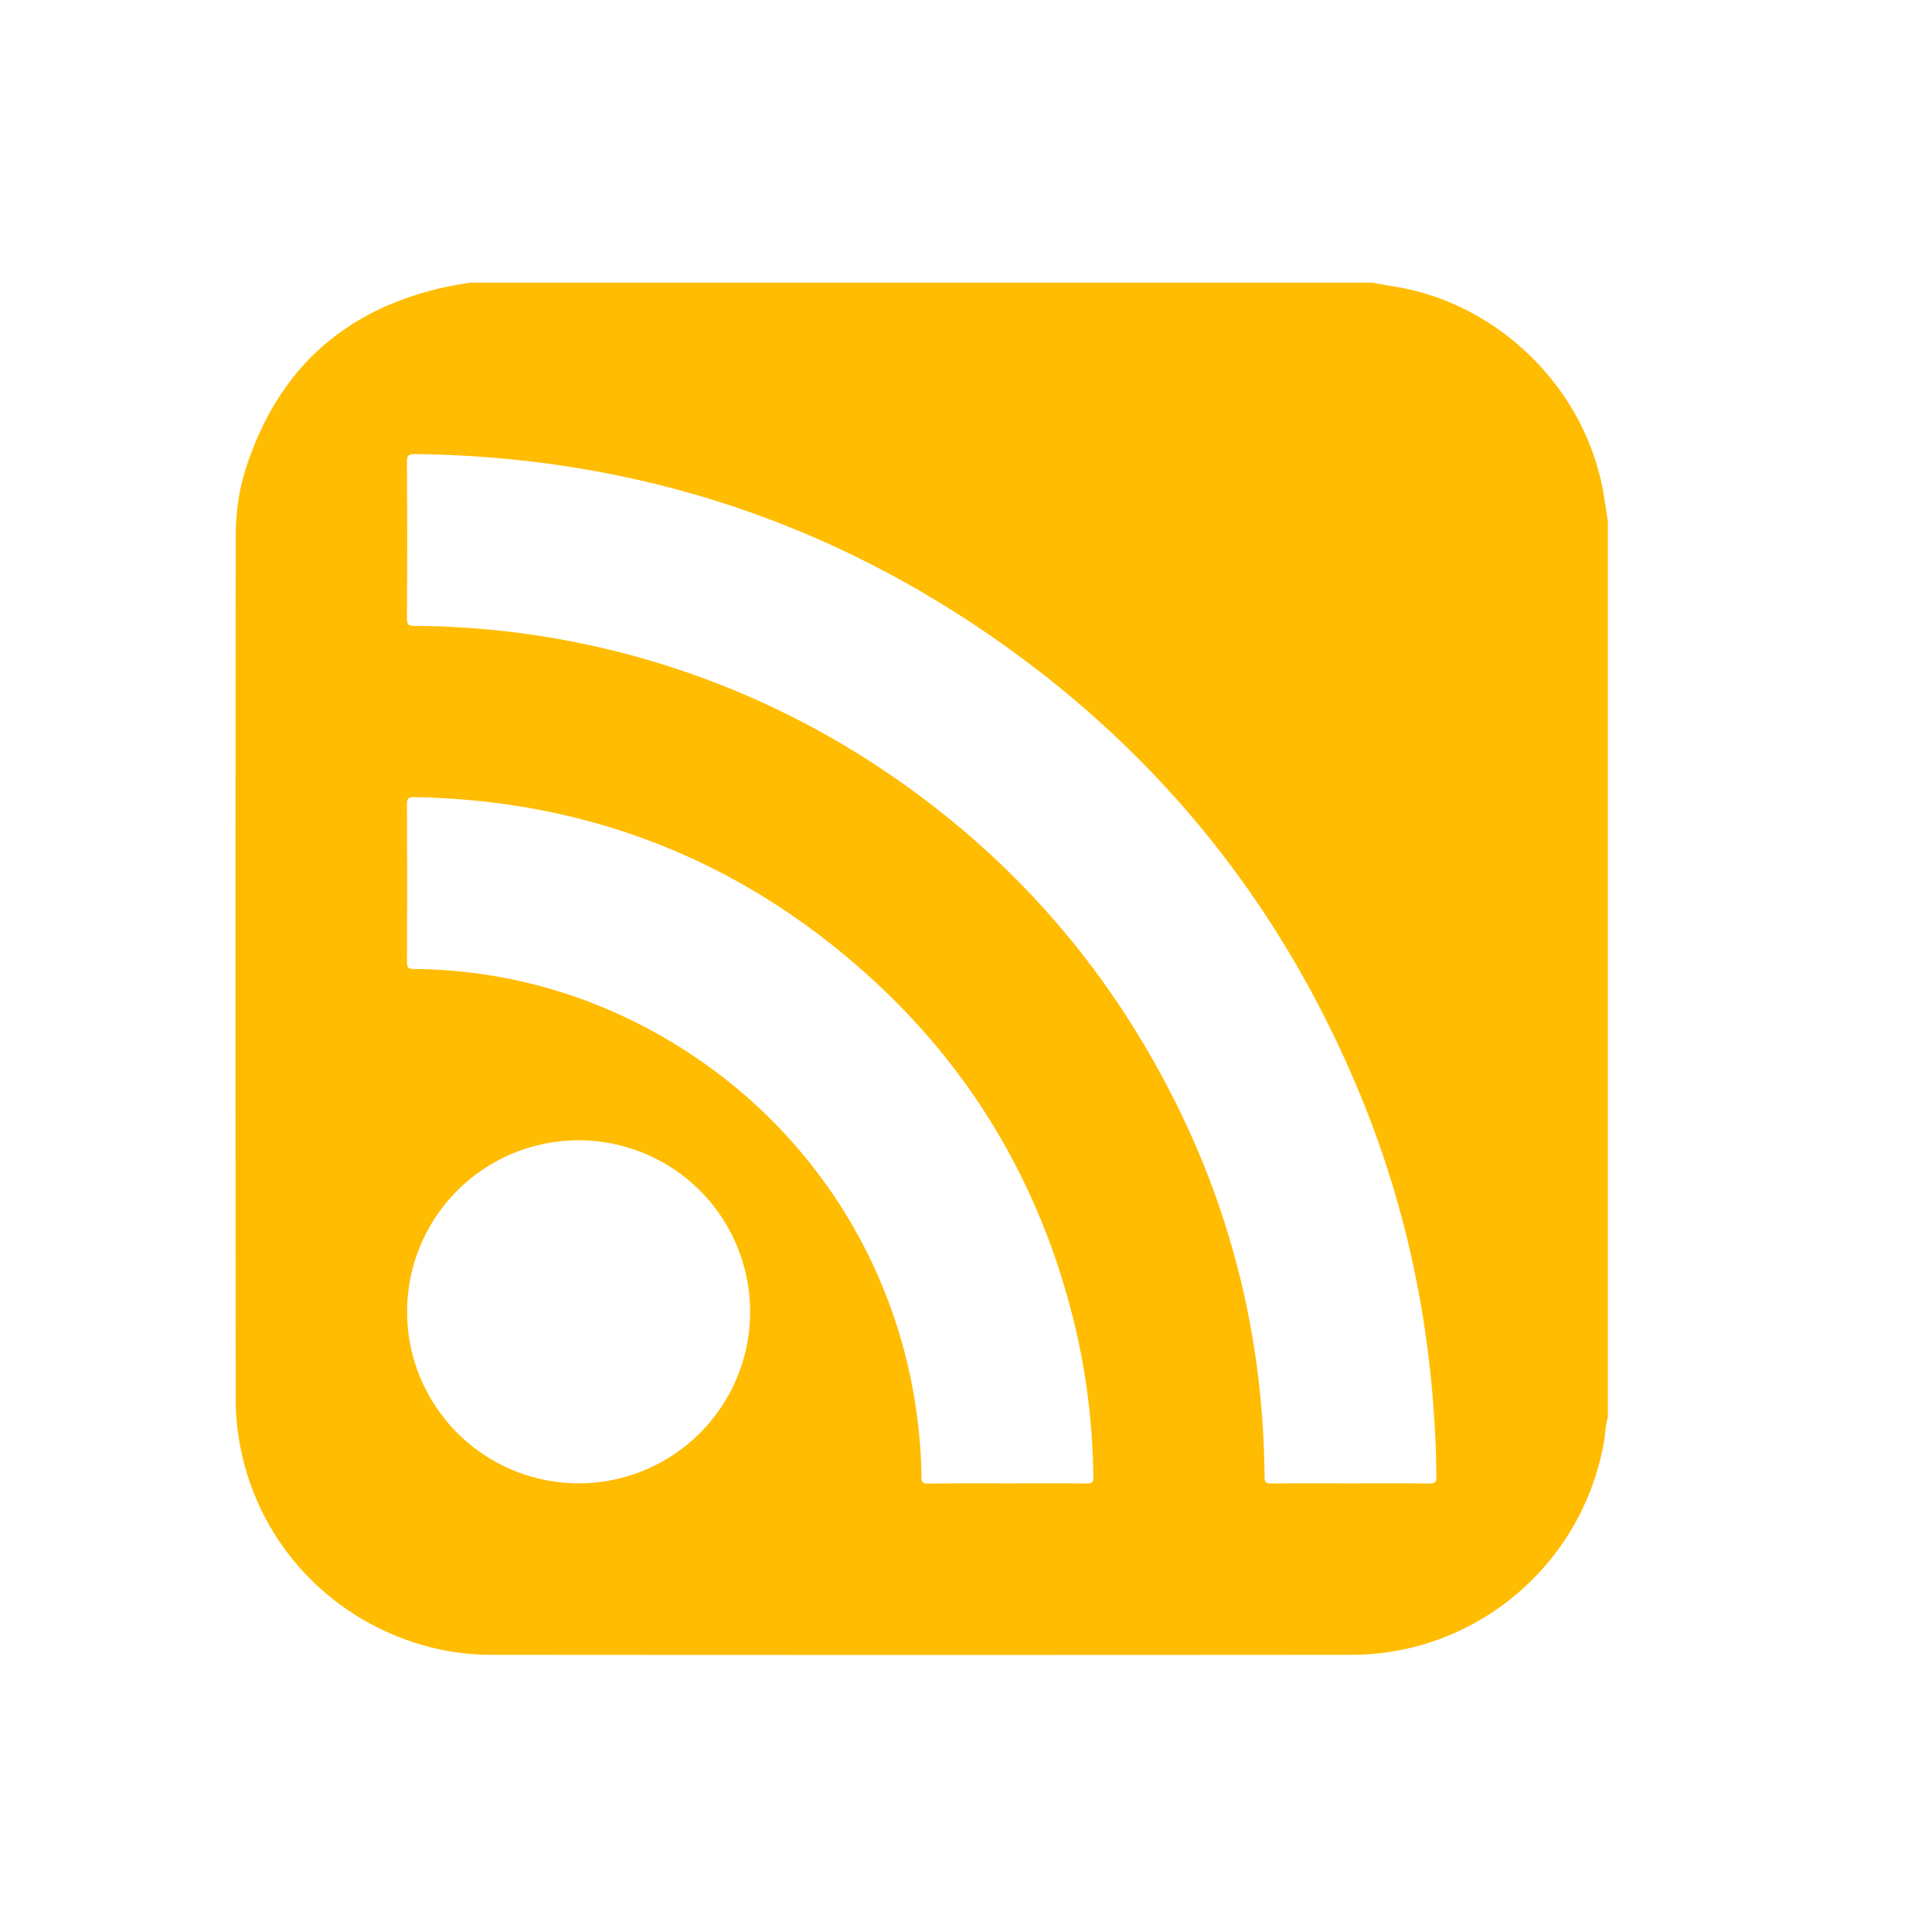 <svg xmlns="http://www.w3.org/2000/svg" viewBox="0 0 1080 1080"><defs><style>.cls-1{fill:#ffbc00;}</style></defs><g id="LOGO"><path class="cls-1" d="M262.78,158H766.94c4.22.73,8.44,1.5,12.68,2.19C837.06,169.5,884.87,215.9,895.83,273c1.16,6.07,2,12.2,2.95,18.29V792.49c-1.46,4.26-1.34,8.77-2.09,13.14C884.85,874.34,825.25,925,755.47,925.05q-240.29.18-480.56,0a139.68,139.68,0,0,1-48.72-8.72c-57-21-94.41-74.25-94.46-135q-.21-239.9,0-479.8c0-13.05,1.44-26,5.33-38.42,17.31-55.33,54.19-89.65,110.88-102.41C252.81,159.61,257.82,158.88,262.78,158ZM754.83,829.2c14.74,0,29.47-.09,44.2.07,3,0,4-.6,3.92-3.82a597.14,597.14,0,0,0-6.25-80.93,557.22,557.22,0,0,0-33.16-124.75C719,507.74,646.88,417.7,546.74,350.62c-95.08-63.69-200.28-95.4-314.69-96.79-3.43,0-4.61.53-4.58,4.33q.27,43.82,0,87.64c0,3.34.84,4.06,4.1,4.08a475.14,475.14,0,0,1,249.93,72.63q118.14,74.43,178.83,200.25c30.8,64,46,131.8,46.57,202.84,0,2.95.82,3.7,3.73,3.67C725.37,829.12,740.1,829.2,754.83,829.2Zm-191.65,0c14.86,0,29.71-.09,44.56.07,2.9,0,3.45-.83,3.42-3.56a381.22,381.22,0,0,0-9.39-80.87c-19.42-84.13-62-154.36-128.16-209.72-69.89-58.48-150.92-87.9-242.06-89.52-3.34-.06-4.08.82-4.06,4.09q.19,44,0,88c0,3,.59,3.93,3.81,4a280.62,280.62,0,0,1,118.28,27c100.52,47.53,163.88,146,165.56,257.12,0,2.72.6,3.57,3.47,3.54C533.47,829.11,548.33,829.2,563.18,829.2Zm-239.76,0a95.88,95.88,0,1,0-95.85-96A96,96,0,0,0,323.42,829.2Z"/></g></svg>